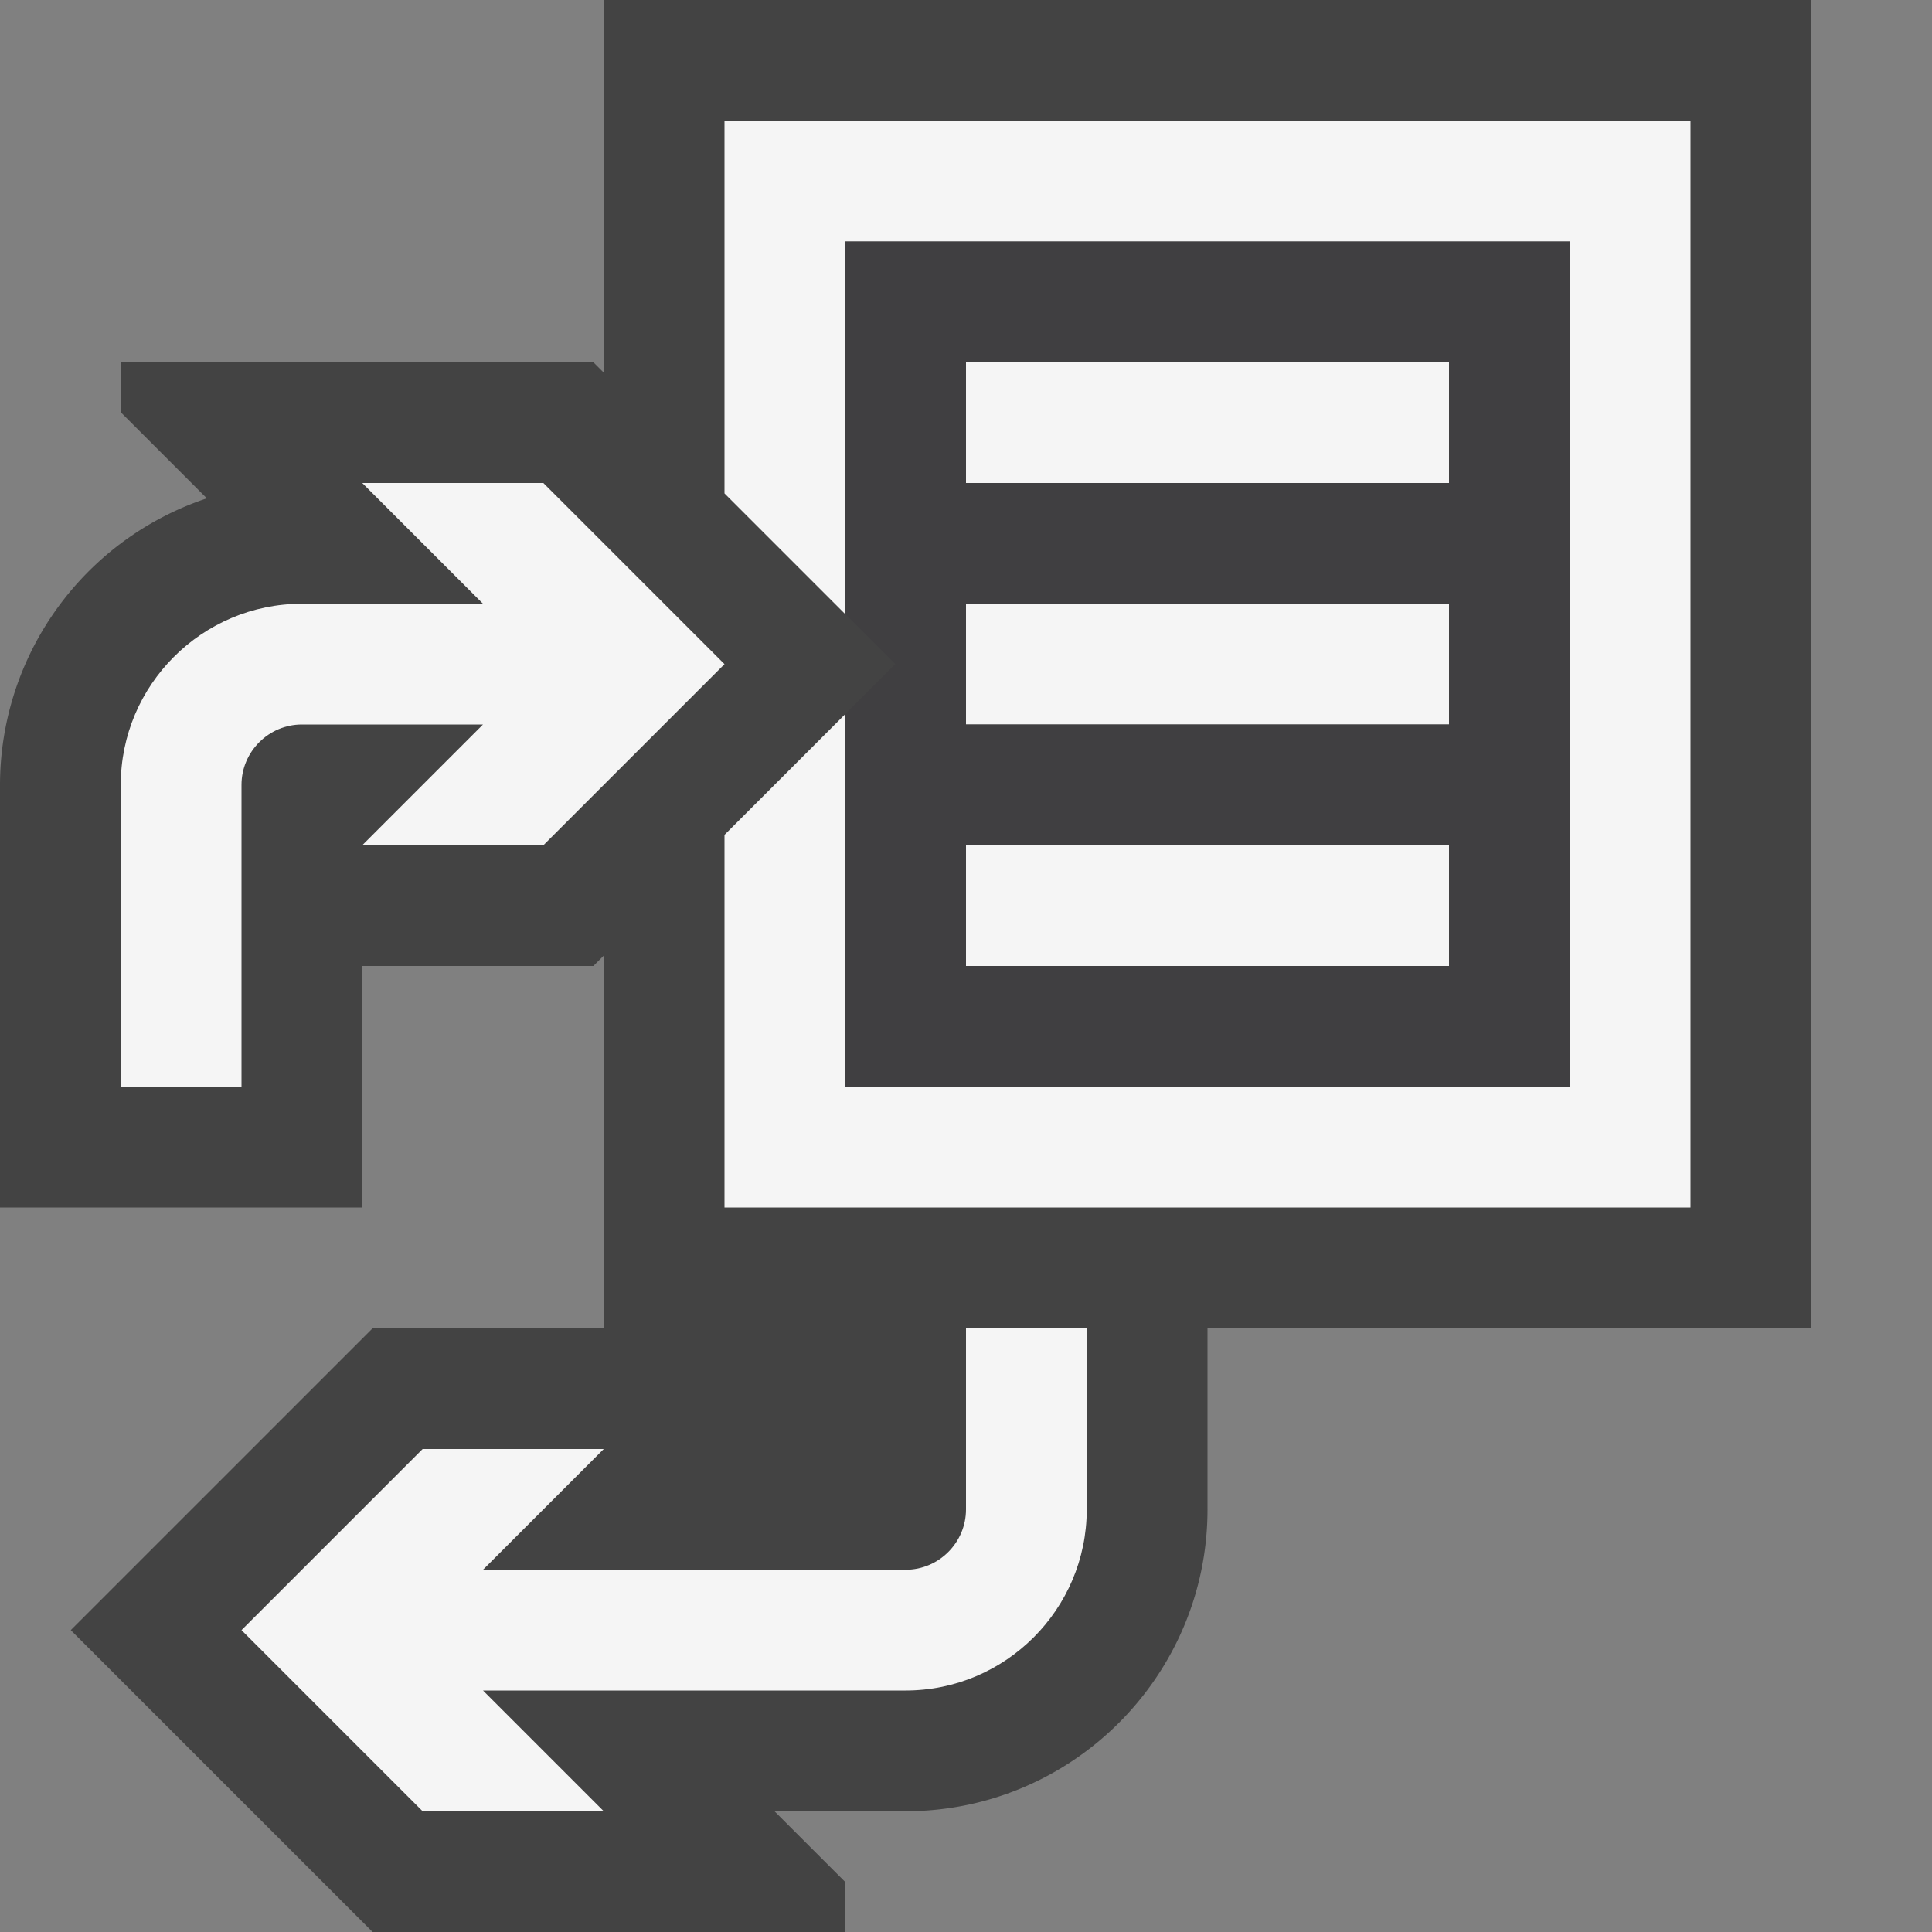 <svg xmlns="http://www.w3.org/2000/svg" viewBox="0 0 16 16"><rect x="0" y="0" width="16" height="16" fill="#808080" stroke="none"/><style>.st0{opacity:0}.st0,.st1{fill:#434343}.st2{fill:#f5f5f5}.st3{fill:#403F41}</style><g id="outline"><path class="st0" d="M0 0h16v16H0z"/><path class="st1" d="M15 0H5v3.086L4.914 3H1v.414l.713.713A2.504 2.504 0 0 0 0 6.5V10h3V8h1.914L5 7.914V11H3.086l-2.5 2.5 2.5 2.5H7v-.414L6.414 15H7.5c1.379 0 2.5-1.121 2.5-2.5V11h5V0z"/></g><g id="icon_x5F_bg"><path class="st2" d="M8 12.5c0 .275-.225.5-.5.5H4l1-1H3.5L2 13.5 3.5 15H5l-1-1h3.5c.827 0 1.5-.673 1.5-1.5V11H8v1.5zM8 7h4v1H8zM8 3h4v1H8zM8 5h4v1H8z"/><path class="st2" d="M6 1v3.086l1 1V2h6v7H7V5.914l-1 1V10h8V1zM2 6.5c0-.275.225-.5.5-.5H4L3 7h1.5L6 5.5 4.5 4H3l1 1H2.5C1.673 5 1 5.673 1 6.5V9h1V6.5z"/></g><path class="st3" d="M7 2v3.086l.414.414L7 5.914V9h6V2H7zm5 6H8V7h4v1zm0-2H8V5h4v1zm0-2H8V3h4v1z" id="icon_x5F_fg"/></svg>